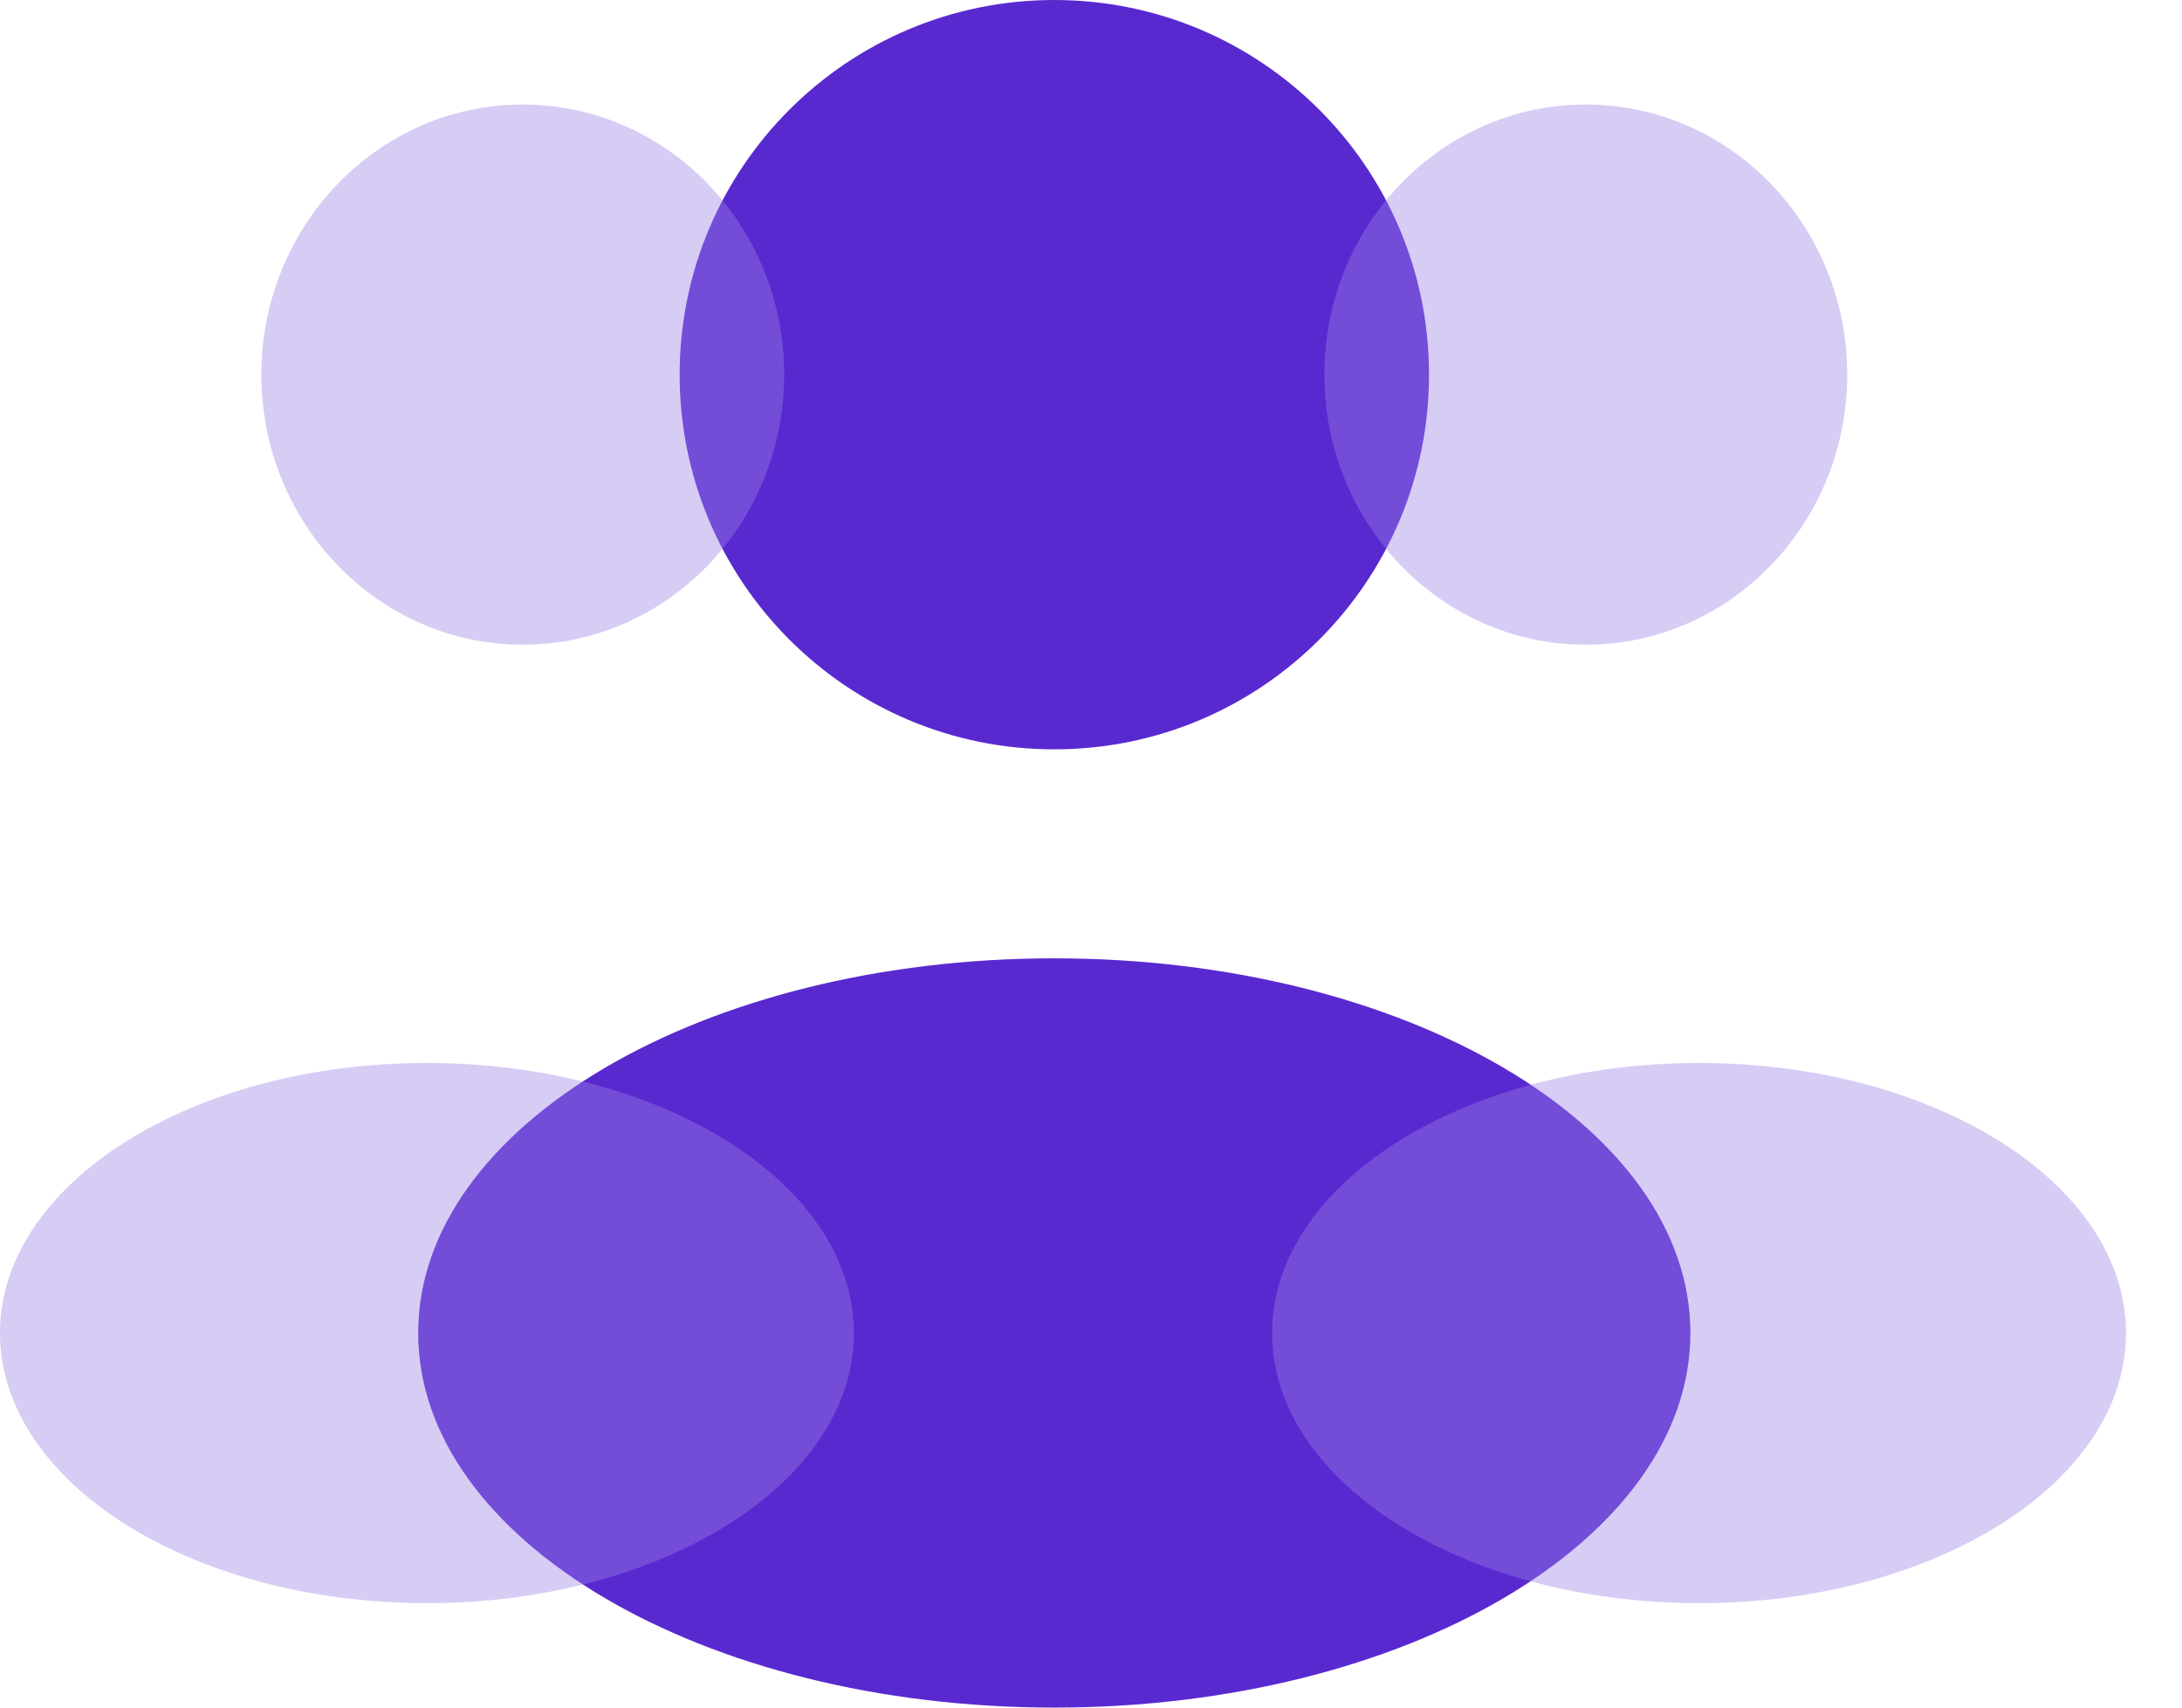 <svg width="23" height="18" viewBox="0 0 23 18" fill="none" xmlns="http://www.w3.org/2000/svg">
<path d="M15.063 3.949C15.063 6.131 13.295 7.899 11.113 7.899C8.932 7.899 7.164 6.131 7.164 3.949C7.164 1.768 8.932 0 11.113 0C13.295 0 15.063 1.768 15.063 3.949Z" fill="#5929D0"/>
<path opacity="0.4" d="M19.471 3.949C19.471 5.521 18.237 6.796 16.715 6.796C15.194 6.796 13.96 5.521 13.96 3.949C13.96 2.376 15.194 1.102 16.715 1.102C18.237 1.102 19.471 2.376 19.471 3.949Z" fill="#9B7FE3"/>
<path opacity="0.4" d="M2.755 3.949C2.755 5.521 3.989 6.796 5.51 6.796C7.032 6.796 8.266 5.521 8.266 3.949C8.266 2.376 7.032 1.102 5.51 1.102C3.989 1.102 2.755 2.376 2.755 3.949Z" fill="#9B7FE3"/>
<path d="M17.818 14.051C17.818 16.232 14.816 18 11.113 18C7.41 18 4.408 16.232 4.408 14.051C4.408 11.87 7.41 10.102 11.113 10.102C14.816 10.102 17.818 11.87 17.818 14.051Z" fill="#5929D0"/>
<path opacity="0.4" d="M22.41 14.052C22.41 15.625 20.395 16.899 17.91 16.899C15.424 16.899 13.409 15.625 13.409 14.052C13.409 12.48 15.424 11.205 17.91 11.205C20.395 11.205 22.41 12.48 22.41 14.052Z" fill="#9B7FE3"/>
<path opacity="0.4" d="M0 14.052C0 15.625 2.015 16.899 4.5 16.899C6.986 16.899 9.001 15.625 9.001 14.052C9.001 12.48 6.986 11.205 4.5 11.205C2.015 11.205 0 12.48 0 14.052Z" fill="#9B7FE3"/>
</svg>

